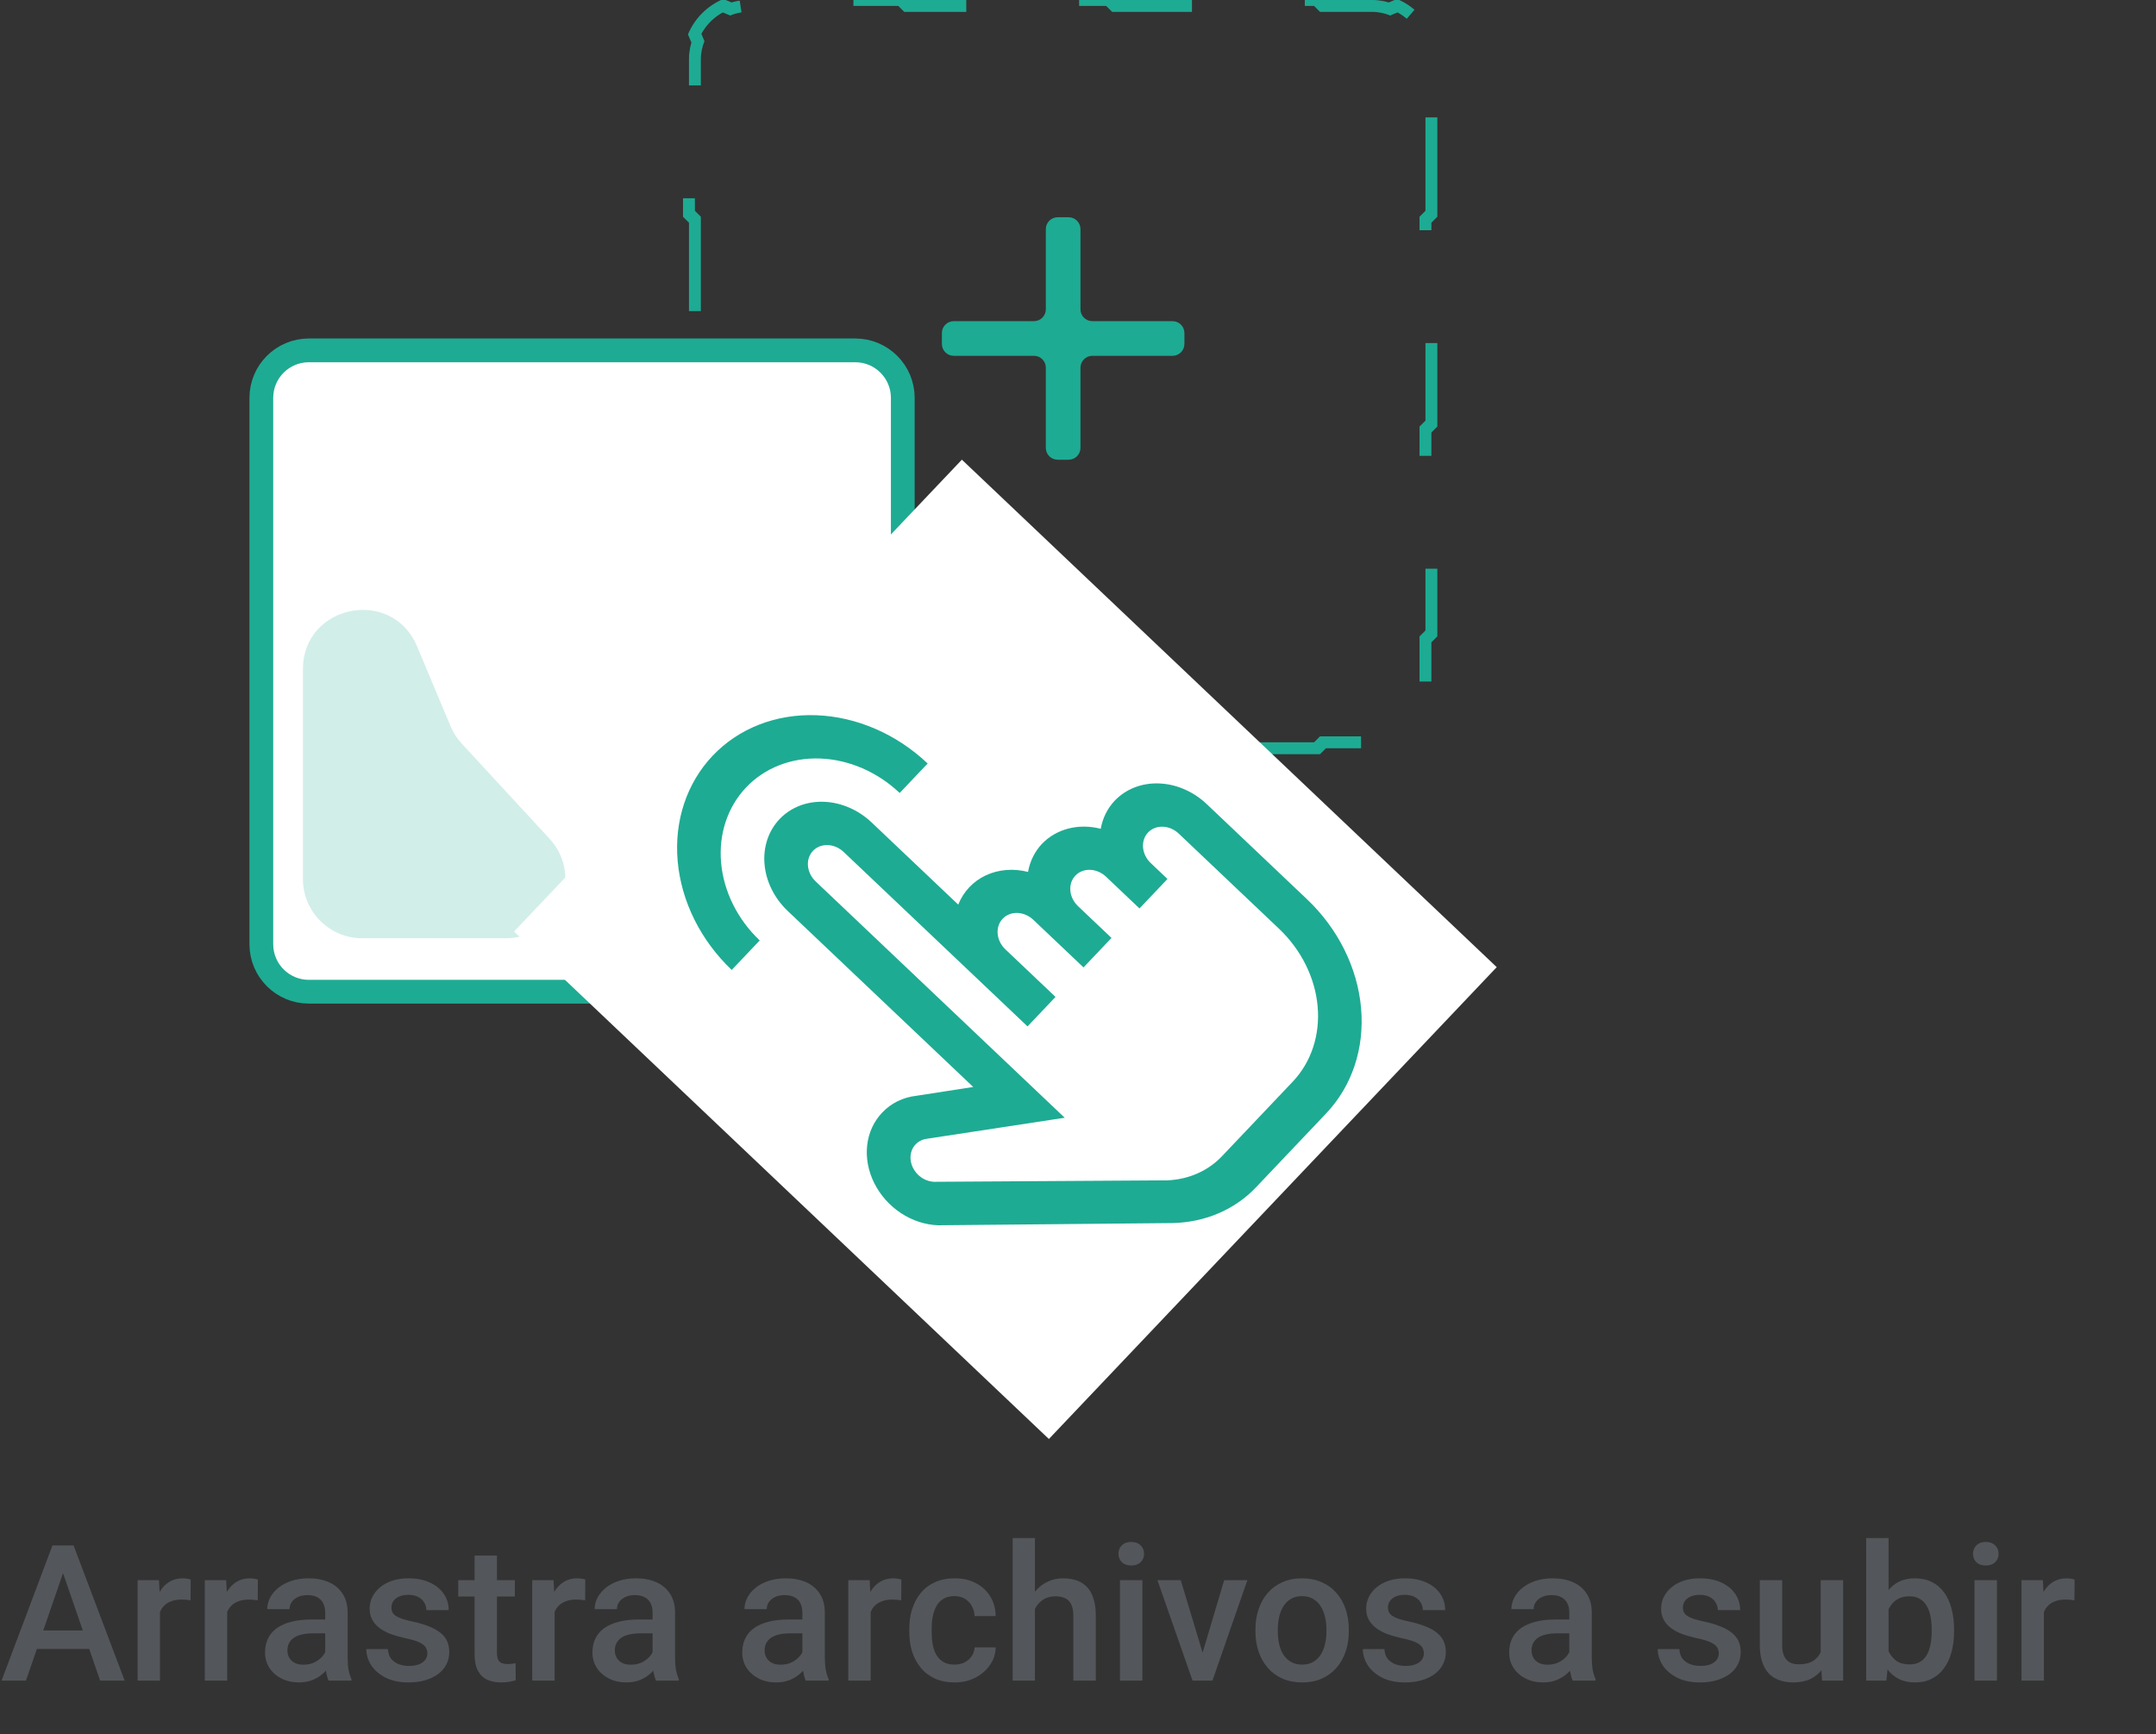 <svg width="363" height="292" viewBox="0 0 363 292" fill="none" xmlns="http://www.w3.org/2000/svg">
<rect x="0" y="0" width="363" height="292" fill="#333333" stroke="none"/>
<path d="M11.172 263.281L4.375 283H0.266L8.828 260.25H11.453L11.172 263.281ZM16.859 283L10.047 263.281L9.75 260.25H12.391L20.984 283H16.859ZM16.531 274.562V277.672H4.156V274.562H16.531ZM26.938 269.312V283H23.172V266.094H26.766L26.938 269.312ZM32.109 265.984L32.078 269.484C31.849 269.443 31.599 269.411 31.328 269.391C31.068 269.37 30.807 269.359 30.547 269.359C29.901 269.359 29.333 269.453 28.844 269.641C28.354 269.818 27.943 270.078 27.609 270.422C27.287 270.755 27.037 271.161 26.859 271.641C26.682 272.12 26.578 272.656 26.547 273.25L25.688 273.312C25.688 272.25 25.792 271.266 26 270.359C26.208 269.453 26.521 268.656 26.938 267.969C27.365 267.281 27.896 266.745 28.531 266.359C29.177 265.974 29.922 265.781 30.766 265.781C30.995 265.781 31.24 265.802 31.5 265.844C31.771 265.885 31.974 265.932 32.109 265.984ZM38.25 269.312V283H34.484V266.094H38.078L38.25 269.312ZM43.422 265.984L43.391 269.484C43.161 269.443 42.911 269.411 42.641 269.391C42.38 269.37 42.12 269.359 41.859 269.359C41.214 269.359 40.646 269.453 40.156 269.641C39.667 269.818 39.255 270.078 38.922 270.422C38.599 270.755 38.349 271.161 38.172 271.641C37.995 272.12 37.891 272.656 37.859 273.25L37 273.312C37 272.25 37.104 271.266 37.312 270.359C37.521 269.453 37.833 268.656 38.25 267.969C38.677 267.281 39.208 266.745 39.844 266.359C40.49 265.974 41.234 265.781 42.078 265.781C42.307 265.781 42.552 265.802 42.812 265.844C43.083 265.885 43.286 265.932 43.422 265.984ZM54.75 279.609V271.547C54.75 270.943 54.641 270.422 54.422 269.984C54.203 269.547 53.87 269.208 53.422 268.969C52.984 268.729 52.432 268.609 51.766 268.609C51.151 268.609 50.62 268.714 50.172 268.922C49.724 269.13 49.375 269.411 49.125 269.766C48.875 270.12 48.75 270.521 48.75 270.969H45C45 270.302 45.161 269.656 45.484 269.031C45.807 268.406 46.276 267.849 46.891 267.359C47.505 266.87 48.24 266.484 49.094 266.203C49.948 265.922 50.906 265.781 51.969 265.781C53.24 265.781 54.365 265.995 55.344 266.422C56.333 266.849 57.109 267.495 57.672 268.359C58.245 269.214 58.531 270.286 58.531 271.578V279.094C58.531 279.865 58.583 280.557 58.688 281.172C58.802 281.776 58.964 282.302 59.172 282.75V283H55.312C55.135 282.594 54.995 282.078 54.891 281.453C54.797 280.818 54.75 280.203 54.75 279.609ZM55.297 272.719L55.328 275.047H52.625C51.927 275.047 51.312 275.115 50.781 275.25C50.25 275.375 49.807 275.562 49.453 275.812C49.099 276.062 48.833 276.365 48.656 276.719C48.479 277.073 48.391 277.474 48.391 277.922C48.391 278.37 48.495 278.781 48.703 279.156C48.911 279.521 49.214 279.807 49.609 280.016C50.016 280.224 50.505 280.328 51.078 280.328C51.849 280.328 52.521 280.172 53.094 279.859C53.677 279.536 54.135 279.146 54.469 278.688C54.802 278.219 54.979 277.776 55 277.359L56.219 279.031C56.094 279.458 55.88 279.917 55.578 280.406C55.276 280.896 54.88 281.365 54.391 281.812C53.911 282.25 53.333 282.609 52.656 282.891C51.99 283.172 51.219 283.312 50.344 283.312C49.24 283.312 48.255 283.094 47.391 282.656C46.526 282.208 45.849 281.609 45.359 280.859C44.87 280.099 44.625 279.24 44.625 278.281C44.625 277.385 44.792 276.594 45.125 275.906C45.469 275.208 45.969 274.625 46.625 274.156C47.292 273.688 48.104 273.333 49.062 273.094C50.021 272.844 51.115 272.719 52.344 272.719H55.297ZM71.953 278.422C71.953 278.047 71.859 277.708 71.672 277.406C71.484 277.094 71.125 276.812 70.594 276.562C70.073 276.312 69.302 276.083 68.281 275.875C67.385 275.677 66.562 275.443 65.812 275.172C65.073 274.891 64.438 274.552 63.906 274.156C63.375 273.76 62.964 273.292 62.672 272.75C62.38 272.208 62.234 271.583 62.234 270.875C62.234 270.188 62.385 269.536 62.688 268.922C62.99 268.307 63.422 267.766 63.984 267.297C64.547 266.828 65.229 266.458 66.031 266.188C66.844 265.917 67.75 265.781 68.75 265.781C70.167 265.781 71.38 266.021 72.391 266.5C73.412 266.969 74.193 267.609 74.734 268.422C75.276 269.224 75.547 270.13 75.547 271.141H71.781C71.781 270.693 71.667 270.276 71.438 269.891C71.219 269.495 70.885 269.177 70.438 268.938C69.99 268.688 69.427 268.562 68.75 268.562C68.104 268.562 67.568 268.667 67.141 268.875C66.724 269.073 66.412 269.333 66.203 269.656C66.005 269.979 65.906 270.333 65.906 270.719C65.906 271 65.958 271.255 66.062 271.484C66.177 271.703 66.365 271.906 66.625 272.094C66.885 272.271 67.24 272.438 67.688 272.594C68.146 272.75 68.719 272.901 69.406 273.047C70.698 273.318 71.807 273.667 72.734 274.094C73.672 274.51 74.391 275.052 74.891 275.719C75.391 276.375 75.641 277.208 75.641 278.219C75.641 278.969 75.479 279.656 75.156 280.281C74.844 280.896 74.385 281.432 73.781 281.891C73.177 282.339 72.453 282.688 71.609 282.938C70.776 283.188 69.838 283.312 68.797 283.312C67.266 283.312 65.969 283.042 64.906 282.5C63.844 281.948 63.036 281.245 62.484 280.391C61.943 279.526 61.672 278.63 61.672 277.703H65.312C65.354 278.401 65.547 278.958 65.891 279.375C66.245 279.781 66.682 280.078 67.203 280.266C67.734 280.443 68.281 280.531 68.844 280.531C69.521 280.531 70.088 280.443 70.547 280.266C71.005 280.078 71.354 279.828 71.594 279.516C71.833 279.193 71.953 278.828 71.953 278.422ZM86.688 266.094V268.844H77.156V266.094H86.688ZM79.906 261.953H83.672V278.328C83.672 278.849 83.745 279.25 83.891 279.531C84.047 279.802 84.26 279.984 84.531 280.078C84.802 280.172 85.12 280.219 85.484 280.219C85.745 280.219 85.995 280.203 86.234 280.172C86.474 280.141 86.667 280.109 86.812 280.078L86.828 282.953C86.516 283.047 86.151 283.13 85.734 283.203C85.328 283.276 84.859 283.312 84.328 283.312C83.463 283.312 82.698 283.161 82.031 282.859C81.365 282.547 80.844 282.042 80.469 281.344C80.094 280.646 79.906 279.719 79.906 278.562V261.953ZM93.375 269.312V283H89.609V266.094H93.203L93.375 269.312ZM98.547 265.984L98.516 269.484C98.287 269.443 98.037 269.411 97.766 269.391C97.505 269.37 97.245 269.359 96.984 269.359C96.338 269.359 95.771 269.453 95.281 269.641C94.792 269.818 94.38 270.078 94.047 270.422C93.724 270.755 93.474 271.161 93.297 271.641C93.12 272.12 93.016 272.656 92.984 273.25L92.125 273.312C92.125 272.25 92.229 271.266 92.438 270.359C92.646 269.453 92.958 268.656 93.375 267.969C93.802 267.281 94.333 266.745 94.969 266.359C95.615 265.974 96.359 265.781 97.203 265.781C97.432 265.781 97.677 265.802 97.938 265.844C98.208 265.885 98.412 265.932 98.547 265.984ZM109.875 279.609V271.547C109.875 270.943 109.766 270.422 109.547 269.984C109.328 269.547 108.995 269.208 108.547 268.969C108.109 268.729 107.557 268.609 106.891 268.609C106.276 268.609 105.745 268.714 105.297 268.922C104.849 269.13 104.5 269.411 104.25 269.766C104 270.12 103.875 270.521 103.875 270.969H100.125C100.125 270.302 100.286 269.656 100.609 269.031C100.932 268.406 101.401 267.849 102.016 267.359C102.63 266.87 103.365 266.484 104.219 266.203C105.073 265.922 106.031 265.781 107.094 265.781C108.365 265.781 109.49 265.995 110.469 266.422C111.458 266.849 112.234 267.495 112.797 268.359C113.37 269.214 113.656 270.286 113.656 271.578V279.094C113.656 279.865 113.708 280.557 113.812 281.172C113.927 281.776 114.089 282.302 114.297 282.75V283H110.438C110.26 282.594 110.12 282.078 110.016 281.453C109.922 280.818 109.875 280.203 109.875 279.609ZM110.422 272.719L110.453 275.047H107.75C107.052 275.047 106.438 275.115 105.906 275.25C105.375 275.375 104.932 275.562 104.578 275.812C104.224 276.062 103.958 276.365 103.781 276.719C103.604 277.073 103.516 277.474 103.516 277.922C103.516 278.37 103.62 278.781 103.828 279.156C104.036 279.521 104.339 279.807 104.734 280.016C105.141 280.224 105.63 280.328 106.203 280.328C106.974 280.328 107.646 280.172 108.219 279.859C108.802 279.536 109.26 279.146 109.594 278.688C109.927 278.219 110.104 277.776 110.125 277.359L111.344 279.031C111.219 279.458 111.005 279.917 110.703 280.406C110.401 280.896 110.005 281.365 109.516 281.812C109.036 282.25 108.458 282.609 107.781 282.891C107.115 283.172 106.344 283.312 105.469 283.312C104.365 283.312 103.38 283.094 102.516 282.656C101.651 282.208 100.974 281.609 100.484 280.859C99.995 280.099 99.75 279.24 99.75 278.281C99.75 277.385 99.917 276.594 100.25 275.906C100.594 275.208 101.094 274.625 101.75 274.156C102.417 273.688 103.229 273.333 104.188 273.094C105.146 272.844 106.24 272.719 107.469 272.719H110.422ZM135.094 279.609V271.547C135.094 270.943 134.984 270.422 134.766 269.984C134.547 269.547 134.214 269.208 133.766 268.969C133.328 268.729 132.776 268.609 132.109 268.609C131.495 268.609 130.964 268.714 130.516 268.922C130.068 269.13 129.719 269.411 129.469 269.766C129.219 270.12 129.094 270.521 129.094 270.969H125.344C125.344 270.302 125.505 269.656 125.828 269.031C126.151 268.406 126.62 267.849 127.234 267.359C127.849 266.87 128.583 266.484 129.438 266.203C130.292 265.922 131.25 265.781 132.312 265.781C133.583 265.781 134.708 265.995 135.688 266.422C136.677 266.849 137.453 267.495 138.016 268.359C138.589 269.214 138.875 270.286 138.875 271.578V279.094C138.875 279.865 138.927 280.557 139.031 281.172C139.146 281.776 139.307 282.302 139.516 282.75V283H135.656C135.479 282.594 135.339 282.078 135.234 281.453C135.141 280.818 135.094 280.203 135.094 279.609ZM135.641 272.719L135.672 275.047H132.969C132.271 275.047 131.656 275.115 131.125 275.25C130.594 275.375 130.151 275.562 129.797 275.812C129.443 276.062 129.177 276.365 129 276.719C128.823 277.073 128.734 277.474 128.734 277.922C128.734 278.37 128.839 278.781 129.047 279.156C129.255 279.521 129.557 279.807 129.953 280.016C130.359 280.224 130.849 280.328 131.422 280.328C132.193 280.328 132.865 280.172 133.438 279.859C134.021 279.536 134.479 279.146 134.812 278.688C135.146 278.219 135.323 277.776 135.344 277.359L136.562 279.031C136.438 279.458 136.224 279.917 135.922 280.406C135.62 280.896 135.224 281.365 134.734 281.812C134.255 282.25 133.677 282.609 133 282.891C132.333 283.172 131.562 283.312 130.688 283.312C129.583 283.312 128.599 283.094 127.734 282.656C126.87 282.208 126.193 281.609 125.703 280.859C125.214 280.099 124.969 279.24 124.969 278.281C124.969 277.385 125.135 276.594 125.469 275.906C125.812 275.208 126.312 274.625 126.969 274.156C127.635 273.688 128.448 273.333 129.406 273.094C130.365 272.844 131.458 272.719 132.688 272.719H135.641ZM146.594 269.312V283H142.828V266.094H146.422L146.594 269.312ZM151.766 265.984L151.734 269.484C151.505 269.443 151.255 269.411 150.984 269.391C150.724 269.37 150.464 269.359 150.203 269.359C149.557 269.359 148.99 269.453 148.5 269.641C148.01 269.818 147.599 270.078 147.266 270.422C146.943 270.755 146.693 271.161 146.516 271.641C146.339 272.12 146.234 272.656 146.203 273.25L145.344 273.312C145.344 272.25 145.448 271.266 145.656 270.359C145.865 269.453 146.177 268.656 146.594 267.969C147.021 267.281 147.552 266.745 148.188 266.359C148.833 265.974 149.578 265.781 150.422 265.781C150.651 265.781 150.896 265.802 151.156 265.844C151.427 265.885 151.63 265.932 151.766 265.984ZM160.719 280.312C161.333 280.312 161.885 280.193 162.375 279.953C162.875 279.703 163.276 279.359 163.578 278.922C163.891 278.484 164.062 277.979 164.094 277.406H167.641C167.62 278.5 167.297 279.495 166.672 280.391C166.047 281.286 165.219 282 164.188 282.531C163.156 283.052 162.016 283.312 160.766 283.312C159.474 283.312 158.349 283.094 157.391 282.656C156.432 282.208 155.635 281.594 155 280.812C154.365 280.031 153.885 279.13 153.562 278.109C153.25 277.089 153.094 275.995 153.094 274.828V274.281C153.094 273.115 153.25 272.021 153.562 271C153.885 269.969 154.365 269.062 155 268.281C155.635 267.5 156.432 266.891 157.391 266.453C158.349 266.005 159.469 265.781 160.75 265.781C162.104 265.781 163.292 266.052 164.312 266.594C165.333 267.125 166.135 267.87 166.719 268.828C167.312 269.776 167.62 270.88 167.641 272.141H164.094C164.062 271.516 163.906 270.953 163.625 270.453C163.354 269.943 162.969 269.536 162.469 269.234C161.979 268.932 161.391 268.781 160.703 268.781C159.943 268.781 159.312 268.938 158.812 269.25C158.312 269.552 157.922 269.969 157.641 270.5C157.359 271.021 157.156 271.609 157.031 272.266C156.917 272.911 156.859 273.583 156.859 274.281V274.828C156.859 275.526 156.917 276.203 157.031 276.859C157.146 277.516 157.344 278.104 157.625 278.625C157.917 279.135 158.312 279.547 158.812 279.859C159.312 280.161 159.948 280.312 160.719 280.312ZM174.25 259V283H170.5V259H174.25ZM173.594 273.922L172.375 273.906C172.385 272.74 172.547 271.661 172.859 270.672C173.182 269.682 173.63 268.823 174.203 268.094C174.786 267.354 175.484 266.786 176.297 266.391C177.109 265.984 178.01 265.781 179 265.781C179.833 265.781 180.583 265.896 181.25 266.125C181.927 266.354 182.51 266.724 183 267.234C183.49 267.734 183.859 268.391 184.109 269.203C184.37 270.005 184.5 270.984 184.5 272.141V283H180.719V272.109C180.719 271.297 180.599 270.651 180.359 270.172C180.13 269.693 179.792 269.349 179.344 269.141C178.896 268.922 178.349 268.812 177.703 268.812C177.026 268.812 176.427 268.948 175.906 269.219C175.396 269.49 174.969 269.859 174.625 270.328C174.281 270.797 174.021 271.339 173.844 271.953C173.677 272.568 173.594 273.224 173.594 273.922ZM192.344 266.094V283H188.562V266.094H192.344ZM188.312 261.656C188.312 261.083 188.5 260.609 188.875 260.234C189.26 259.849 189.792 259.656 190.469 259.656C191.135 259.656 191.661 259.849 192.047 260.234C192.432 260.609 192.625 261.083 192.625 261.656C192.625 262.219 192.432 262.688 192.047 263.062C191.661 263.438 191.135 263.625 190.469 263.625C189.792 263.625 189.26 263.438 188.875 263.062C188.5 262.688 188.312 262.219 188.312 261.656ZM201.969 280.016L206.109 266.094H210.016L204.141 283H201.703L201.969 280.016ZM198.797 266.094L203.016 280.078L203.219 283H200.781L194.875 266.094H198.797ZM211.375 274.734V274.375C211.375 273.156 211.552 272.026 211.906 270.984C212.26 269.932 212.771 269.021 213.438 268.25C214.115 267.469 214.938 266.865 215.906 266.438C216.885 266 217.99 265.781 219.219 265.781C220.458 265.781 221.562 266 222.531 266.438C223.51 266.865 224.339 267.469 225.016 268.25C225.693 269.021 226.208 269.932 226.562 270.984C226.917 272.026 227.094 273.156 227.094 274.375V274.734C227.094 275.953 226.917 277.083 226.562 278.125C226.208 279.167 225.693 280.078 225.016 280.859C224.339 281.63 223.516 282.234 222.547 282.672C221.578 283.099 220.479 283.312 219.25 283.312C218.01 283.312 216.901 283.099 215.922 282.672C214.953 282.234 214.13 281.63 213.453 280.859C212.776 280.078 212.26 279.167 211.906 278.125C211.552 277.083 211.375 275.953 211.375 274.734ZM215.141 274.375V274.734C215.141 275.495 215.219 276.214 215.375 276.891C215.531 277.568 215.776 278.161 216.109 278.672C216.443 279.182 216.87 279.583 217.391 279.875C217.911 280.167 218.531 280.312 219.25 280.312C219.948 280.312 220.552 280.167 221.062 279.875C221.583 279.583 222.01 279.182 222.344 278.672C222.677 278.161 222.922 277.568 223.078 276.891C223.245 276.214 223.328 275.495 223.328 274.734V274.375C223.328 273.625 223.245 272.917 223.078 272.25C222.922 271.573 222.672 270.974 222.328 270.453C221.995 269.932 221.568 269.526 221.047 269.234C220.536 268.932 219.927 268.781 219.219 268.781C218.51 268.781 217.896 268.932 217.375 269.234C216.865 269.526 216.443 269.932 216.109 270.453C215.776 270.974 215.531 271.573 215.375 272.25C215.219 272.917 215.141 273.625 215.141 274.375ZM239.734 278.422C239.734 278.047 239.641 277.708 239.453 277.406C239.266 277.094 238.906 276.812 238.375 276.562C237.854 276.312 237.083 276.083 236.062 275.875C235.167 275.677 234.344 275.443 233.594 275.172C232.854 274.891 232.219 274.552 231.688 274.156C231.156 273.76 230.745 273.292 230.453 272.75C230.161 272.208 230.016 271.583 230.016 270.875C230.016 270.188 230.167 269.536 230.469 268.922C230.771 268.307 231.203 267.766 231.766 267.297C232.328 266.828 233.01 266.458 233.812 266.188C234.625 265.917 235.531 265.781 236.531 265.781C237.948 265.781 239.161 266.021 240.172 266.5C241.193 266.969 241.974 267.609 242.516 268.422C243.057 269.224 243.328 270.13 243.328 271.141H239.562C239.562 270.693 239.448 270.276 239.219 269.891C239 269.495 238.667 269.177 238.219 268.938C237.771 268.688 237.208 268.562 236.531 268.562C235.885 268.562 235.349 268.667 234.922 268.875C234.505 269.073 234.193 269.333 233.984 269.656C233.786 269.979 233.688 270.333 233.688 270.719C233.688 271 233.74 271.255 233.844 271.484C233.958 271.703 234.146 271.906 234.406 272.094C234.667 272.271 235.021 272.438 235.469 272.594C235.927 272.75 236.5 272.901 237.188 273.047C238.479 273.318 239.589 273.667 240.516 274.094C241.453 274.51 242.172 275.052 242.672 275.719C243.172 276.375 243.422 277.208 243.422 278.219C243.422 278.969 243.26 279.656 242.938 280.281C242.625 280.896 242.167 281.432 241.562 281.891C240.958 282.339 240.234 282.688 239.391 282.938C238.557 283.188 237.62 283.312 236.578 283.312C235.047 283.312 233.75 283.042 232.688 282.5C231.625 281.948 230.818 281.245 230.266 280.391C229.724 279.526 229.453 278.63 229.453 277.703H233.094C233.135 278.401 233.328 278.958 233.672 279.375C234.026 279.781 234.464 280.078 234.984 280.266C235.516 280.443 236.062 280.531 236.625 280.531C237.302 280.531 237.87 280.443 238.328 280.266C238.786 280.078 239.135 279.828 239.375 279.516C239.615 279.193 239.734 278.828 239.734 278.422ZM264.219 279.609V271.547C264.219 270.943 264.109 270.422 263.891 269.984C263.672 269.547 263.339 269.208 262.891 268.969C262.453 268.729 261.901 268.609 261.234 268.609C260.62 268.609 260.089 268.714 259.641 268.922C259.193 269.13 258.844 269.411 258.594 269.766C258.344 270.12 258.219 270.521 258.219 270.969H254.469C254.469 270.302 254.63 269.656 254.953 269.031C255.276 268.406 255.745 267.849 256.359 267.359C256.974 266.87 257.708 266.484 258.562 266.203C259.417 265.922 260.375 265.781 261.438 265.781C262.708 265.781 263.833 265.995 264.812 266.422C265.802 266.849 266.578 267.495 267.141 268.359C267.714 269.214 268 270.286 268 271.578V279.094C268 279.865 268.052 280.557 268.156 281.172C268.271 281.776 268.432 282.302 268.641 282.75V283H264.781C264.604 282.594 264.464 282.078 264.359 281.453C264.266 280.818 264.219 280.203 264.219 279.609ZM264.766 272.719L264.797 275.047H262.094C261.396 275.047 260.781 275.115 260.25 275.25C259.719 275.375 259.276 275.562 258.922 275.812C258.568 276.062 258.302 276.365 258.125 276.719C257.948 277.073 257.859 277.474 257.859 277.922C257.859 278.37 257.964 278.781 258.172 279.156C258.38 279.521 258.682 279.807 259.078 280.016C259.484 280.224 259.974 280.328 260.547 280.328C261.318 280.328 261.99 280.172 262.562 279.859C263.146 279.536 263.604 279.146 263.938 278.688C264.271 278.219 264.448 277.776 264.469 277.359L265.688 279.031C265.562 279.458 265.349 279.917 265.047 280.406C264.745 280.896 264.349 281.365 263.859 281.812C263.38 282.25 262.802 282.609 262.125 282.891C261.458 283.172 260.688 283.312 259.812 283.312C258.708 283.312 257.724 283.094 256.859 282.656C255.995 282.208 255.318 281.609 254.828 280.859C254.339 280.099 254.094 279.24 254.094 278.281C254.094 277.385 254.26 276.594 254.594 275.906C254.938 275.208 255.438 274.625 256.094 274.156C256.76 273.688 257.573 273.333 258.531 273.094C259.49 272.844 260.583 272.719 261.812 272.719H264.766ZM289.391 278.422C289.391 278.047 289.297 277.708 289.109 277.406C288.922 277.094 288.562 276.812 288.031 276.562C287.51 276.312 286.74 276.083 285.719 275.875C284.823 275.677 284 275.443 283.25 275.172C282.51 274.891 281.875 274.552 281.344 274.156C280.812 273.76 280.401 273.292 280.109 272.75C279.818 272.208 279.672 271.583 279.672 270.875C279.672 270.188 279.823 269.536 280.125 268.922C280.427 268.307 280.859 267.766 281.422 267.297C281.984 266.828 282.667 266.458 283.469 266.188C284.281 265.917 285.188 265.781 286.188 265.781C287.604 265.781 288.818 266.021 289.828 266.5C290.849 266.969 291.63 267.609 292.172 268.422C292.714 269.224 292.984 270.13 292.984 271.141H289.219C289.219 270.693 289.104 270.276 288.875 269.891C288.656 269.495 288.323 269.177 287.875 268.938C287.427 268.688 286.865 268.562 286.188 268.562C285.542 268.562 285.005 268.667 284.578 268.875C284.161 269.073 283.849 269.333 283.641 269.656C283.443 269.979 283.344 270.333 283.344 270.719C283.344 271 283.396 271.255 283.5 271.484C283.615 271.703 283.802 271.906 284.062 272.094C284.323 272.271 284.677 272.438 285.125 272.594C285.583 272.75 286.156 272.901 286.844 273.047C288.135 273.318 289.245 273.667 290.172 274.094C291.109 274.51 291.828 275.052 292.328 275.719C292.828 276.375 293.078 277.208 293.078 278.219C293.078 278.969 292.917 279.656 292.594 280.281C292.281 280.896 291.823 281.432 291.219 281.891C290.615 282.339 289.891 282.688 289.047 282.938C288.214 283.188 287.276 283.312 286.234 283.312C284.703 283.312 283.406 283.042 282.344 282.5C281.281 281.948 280.474 281.245 279.922 280.391C279.38 279.526 279.109 278.63 279.109 277.703H282.75C282.792 278.401 282.984 278.958 283.328 279.375C283.682 279.781 284.12 280.078 284.641 280.266C285.172 280.443 285.719 280.531 286.281 280.531C286.958 280.531 287.526 280.443 287.984 280.266C288.443 280.078 288.792 279.828 289.031 279.516C289.271 279.193 289.391 278.828 289.391 278.422ZM306.547 279.016V266.094H310.328V283H306.766L306.547 279.016ZM307.078 275.5L308.344 275.469C308.344 276.604 308.219 277.651 307.969 278.609C307.719 279.557 307.333 280.385 306.812 281.094C306.292 281.792 305.625 282.339 304.812 282.734C304 283.12 303.026 283.312 301.891 283.312C301.068 283.312 300.312 283.193 299.625 282.953C298.938 282.714 298.344 282.344 297.844 281.844C297.354 281.344 296.974 280.693 296.703 279.891C296.432 279.089 296.297 278.13 296.297 277.016V266.094H300.062V277.047C300.062 277.661 300.135 278.177 300.281 278.594C300.427 279 300.625 279.328 300.875 279.578C301.125 279.828 301.417 280.005 301.75 280.109C302.083 280.214 302.438 280.266 302.812 280.266C303.885 280.266 304.729 280.057 305.344 279.641C305.969 279.214 306.411 278.641 306.672 277.922C306.943 277.203 307.078 276.396 307.078 275.5ZM314.203 259H317.969V279.391L317.609 283H314.203V259ZM329 274.391V274.719C329 275.969 328.859 277.12 328.578 278.172C328.307 279.214 327.891 280.12 327.328 280.891C326.776 281.661 326.089 282.26 325.266 282.688C324.453 283.104 323.51 283.312 322.438 283.312C321.385 283.312 320.469 283.115 319.688 282.719C318.906 282.323 318.25 281.76 317.719 281.031C317.198 280.302 316.776 279.432 316.453 278.422C316.13 277.411 315.901 276.297 315.766 275.078V274.031C315.901 272.802 316.13 271.688 316.453 270.688C316.776 269.677 317.198 268.807 317.719 268.078C318.25 267.339 318.901 266.771 319.672 266.375C320.453 265.979 321.365 265.781 322.406 265.781C323.49 265.781 324.443 265.99 325.266 266.406C326.099 266.823 326.792 267.417 327.344 268.188C327.896 268.948 328.307 269.854 328.578 270.906C328.859 271.958 329 273.12 329 274.391ZM325.234 274.719V274.391C325.234 273.63 325.172 272.917 325.047 272.25C324.922 271.573 324.714 270.979 324.422 270.469C324.141 269.958 323.755 269.557 323.266 269.266C322.786 268.964 322.188 268.812 321.469 268.812C320.802 268.812 320.229 268.927 319.75 269.156C319.271 269.385 318.87 269.698 318.547 270.094C318.224 270.49 317.969 270.948 317.781 271.469C317.604 271.99 317.484 272.552 317.422 273.156V275.984C317.516 276.766 317.714 277.484 318.016 278.141C318.328 278.786 318.766 279.307 319.328 279.703C319.891 280.089 320.615 280.281 321.5 280.281C322.198 280.281 322.786 280.141 323.266 279.859C323.745 279.578 324.125 279.188 324.406 278.688C324.698 278.177 324.906 277.583 325.031 276.906C325.167 276.229 325.234 275.5 325.234 274.719ZM336.219 266.094V283H332.438V266.094H336.219ZM332.188 261.656C332.188 261.083 332.375 260.609 332.75 260.234C333.135 259.849 333.667 259.656 334.344 259.656C335.01 259.656 335.536 259.849 335.922 260.234C336.307 260.609 336.5 261.083 336.5 261.656C336.5 262.219 336.307 262.688 335.922 263.062C335.536 263.438 335.01 263.625 334.344 263.625C333.667 263.625 333.135 263.438 332.75 263.062C332.375 262.688 332.188 262.219 332.188 261.656ZM344.125 269.312V283H340.359V266.094H343.953L344.125 269.312ZM349.297 265.984L349.266 269.484C349.036 269.443 348.786 269.411 348.516 269.391C348.255 269.37 347.995 269.359 347.734 269.359C347.089 269.359 346.521 269.453 346.031 269.641C345.542 269.818 345.13 270.078 344.797 270.422C344.474 270.755 344.224 271.161 344.047 271.641C343.87 272.12 343.766 272.656 343.734 273.25L342.875 273.312C342.875 272.25 342.979 271.266 343.188 270.359C343.396 269.453 343.708 268.656 344.125 267.969C344.552 267.281 345.083 266.745 345.719 266.359C346.365 265.974 347.109 265.781 347.953 265.781C348.182 265.781 348.427 265.802 348.688 265.844C348.958 265.885 349.161 265.932 349.297 265.984Z" fill="#53565A"/>
<path d="M122.172 125.241C119.728 124.228 117.772 122.272 116.759 119.828L117.683 119.445C117.243 118.385 117 117.222 117 116V107.167H116V89.5H117V71.833H116V54.167H117V36.5H116V18.833H117V10C117 8.778 117.243 7.615 117.683 6.555L116.759 6.172C117.772 3.728 119.728 1.772 122.172 0.759L122.555 1.683C123.615 1.243 124.778 1 126 1H134.75V0H152.25V1H169.75V0H187.25V1H204.75V0H222.25V1H231C232.222 1 233.385 1.243 234.445 1.683L234.828 0.759C237.272 1.772 239.228 3.728 240.241 6.172L239.317 6.555C239.757 7.615 240 8.778 240 10V18.833H241V36.5H240V54.167H241V71.833H240V89.5H241V107.167H240V116C240 117.222 239.757 118.385 239.317 119.445L240.241 119.828C239.228 122.272 237.272 124.228 234.828 125.241L234.445 124.317C233.385 124.757 232.222 125 231 125H222.25V126H204.75V125H187.25V126H169.75V125H152.25V126H134.75V125H126C124.778 125 123.615 124.757 122.555 124.317L122.172 125.241Z" stroke="#1EAB93" stroke-width="2" stroke-linejoin="bevel" stroke-dasharray="20 20"/>
<path d="M44 67C44 62.582 47.582 59 52 59H144C148.418 59 152 62.582 152 67V159C152 163.418 148.418 167 144 167H52C47.582 167 44 163.418 44 159V67Z" fill="white" stroke="#1EAB93" stroke-width="4" stroke-linejoin="bevel"/>
<path d="M51 112.716C51 101.797 66.001 98.78 70.222 108.849L75.859 122.293C76.309 123.367 76.943 124.354 77.733 125.209L92.509 141.217C98.422 147.623 93.878 158 85.161 158H61C55.477 158 51 153.523 51 148V112.716Z" fill="#1EAB93" fill-opacity="0.2"/>
<path d="M199.417 57.917C199.417 59.021 198.521 59.917 197.417 59.917H183.917C182.812 59.917 181.917 60.812 181.917 61.917V75.417C181.917 76.521 181.021 77.417 179.917 77.417H178.083C176.979 77.417 176.083 76.521 176.083 75.417V61.917C176.083 60.812 175.188 59.917 174.083 59.917H160.583C159.479 59.917 158.583 59.021 158.583 57.917V56.083C158.583 54.979 159.479 54.083 160.583 54.083H174.083C175.188 54.083 176.083 53.188 176.083 52.083V38.583C176.083 37.479 176.979 36.583 178.083 36.583H179.917C181.021 36.583 181.917 37.479 181.917 38.583V52.083C181.917 53.188 182.812 54.083 183.917 54.083H197.417C198.521 54.083 199.417 54.979 199.417 56.083V57.917Z" fill="#1EAB93"/>
<g clip-path="url(#clip0_470_6034)">
<rect width="109.54" height="124.145" transform="translate(86.546 156.865) rotate(-46.5)" fill="white"/>
<path d="M156.185 128.569L151.473 133.535C147.741 129.993 142.921 127.905 138.073 127.729C133.224 127.554 128.745 129.305 125.621 132.597C122.496 135.89 120.982 140.455 121.411 145.287C121.84 150.119 124.178 154.824 127.91 158.365L123.197 163.331C117.973 158.373 114.7 151.787 114.099 145.022C113.498 138.257 115.618 131.866 119.992 127.256C124.367 122.647 130.638 120.195 137.425 120.441C144.213 120.687 150.961 123.611 156.185 128.569Z" fill="#1EAB93"/>
<path d="M187.666 134.847C186.454 136.135 185.647 137.762 185.328 139.565C183.489 139.093 181.617 139.078 179.886 139.523C178.155 139.967 176.621 140.857 175.426 142.108C174.214 143.396 173.408 145.024 173.088 146.827C170.62 146.201 168.114 146.405 165.98 147.405C163.846 148.406 162.209 150.143 161.337 152.334L146.76 138.501C144.521 136.376 141.629 135.123 138.72 135.017C135.811 134.912 133.124 135.963 131.249 137.938C129.374 139.914 128.465 142.653 128.723 145.552C128.981 148.452 130.383 151.274 132.622 153.399L163.859 183.041L154.327 184.519C152.051 184.772 150.014 185.771 148.524 187.366C147.118 188.839 146.24 190.753 146.003 192.864C145.766 194.975 146.179 197.187 147.191 199.22C148.203 201.253 149.768 203.014 151.687 204.28C153.605 205.546 155.79 206.259 157.965 206.329L197.359 205.959C202.88 205.854 207.911 203.704 211.485 199.922L223.266 187.507C227.641 182.897 229.761 176.507 229.16 169.741C228.559 162.976 225.286 156.39 220.062 151.432L203.177 135.409C200.938 133.284 198.046 132.031 195.137 131.926C192.228 131.82 189.541 132.871 187.666 134.847ZM215.349 156.398C219.081 159.939 221.419 164.644 221.848 169.476C222.277 174.308 220.763 178.873 217.638 182.166L205.857 194.581C203.509 197.124 200.198 198.61 196.539 198.764L157.263 199.009C156.304 198.971 155.351 198.558 154.61 197.86C154.087 197.364 153.697 196.75 153.482 196.085C153.268 195.421 153.238 194.733 153.396 194.099C153.553 193.465 153.892 192.909 154.375 192.494C154.858 192.08 155.465 191.822 156.129 191.751L179.265 188.223L137.335 148.433C136.589 147.725 136.121 146.784 136.035 145.817C135.949 144.851 136.252 143.938 136.877 143.279C137.502 142.621 138.398 142.271 139.367 142.306C140.337 142.341 141.301 142.758 142.047 143.467L173.003 172.842L177.715 167.876L169.273 159.865C168.527 159.156 168.059 158.216 167.973 157.249C167.887 156.283 168.19 155.37 168.815 154.711C169.44 154.053 170.336 153.702 171.306 153.737C172.275 153.773 173.239 154.19 173.986 154.899L182.428 162.91L187.141 157.944L181.512 152.603C180.766 151.895 180.299 150.954 180.213 149.987C180.127 149.021 180.43 148.108 181.055 147.449C181.68 146.791 182.575 146.441 183.545 146.476C184.515 146.511 185.479 146.929 186.225 147.637L191.853 152.978L196.566 148.012L193.752 145.341C193.005 144.633 192.538 143.692 192.452 142.726C192.366 141.759 192.669 140.846 193.294 140.188C193.919 139.529 194.815 139.179 195.784 139.214C196.754 139.249 197.718 139.667 198.464 140.375L215.349 156.398Z" fill="#1EAB93"/>
</g>
<defs>
<clipPath id="clip0_470_6034">
<rect width="109.54" height="124.145" fill="white" transform="translate(86.546 156.865) rotate(-46.5)"/>
</clipPath>
</defs>
</svg>

